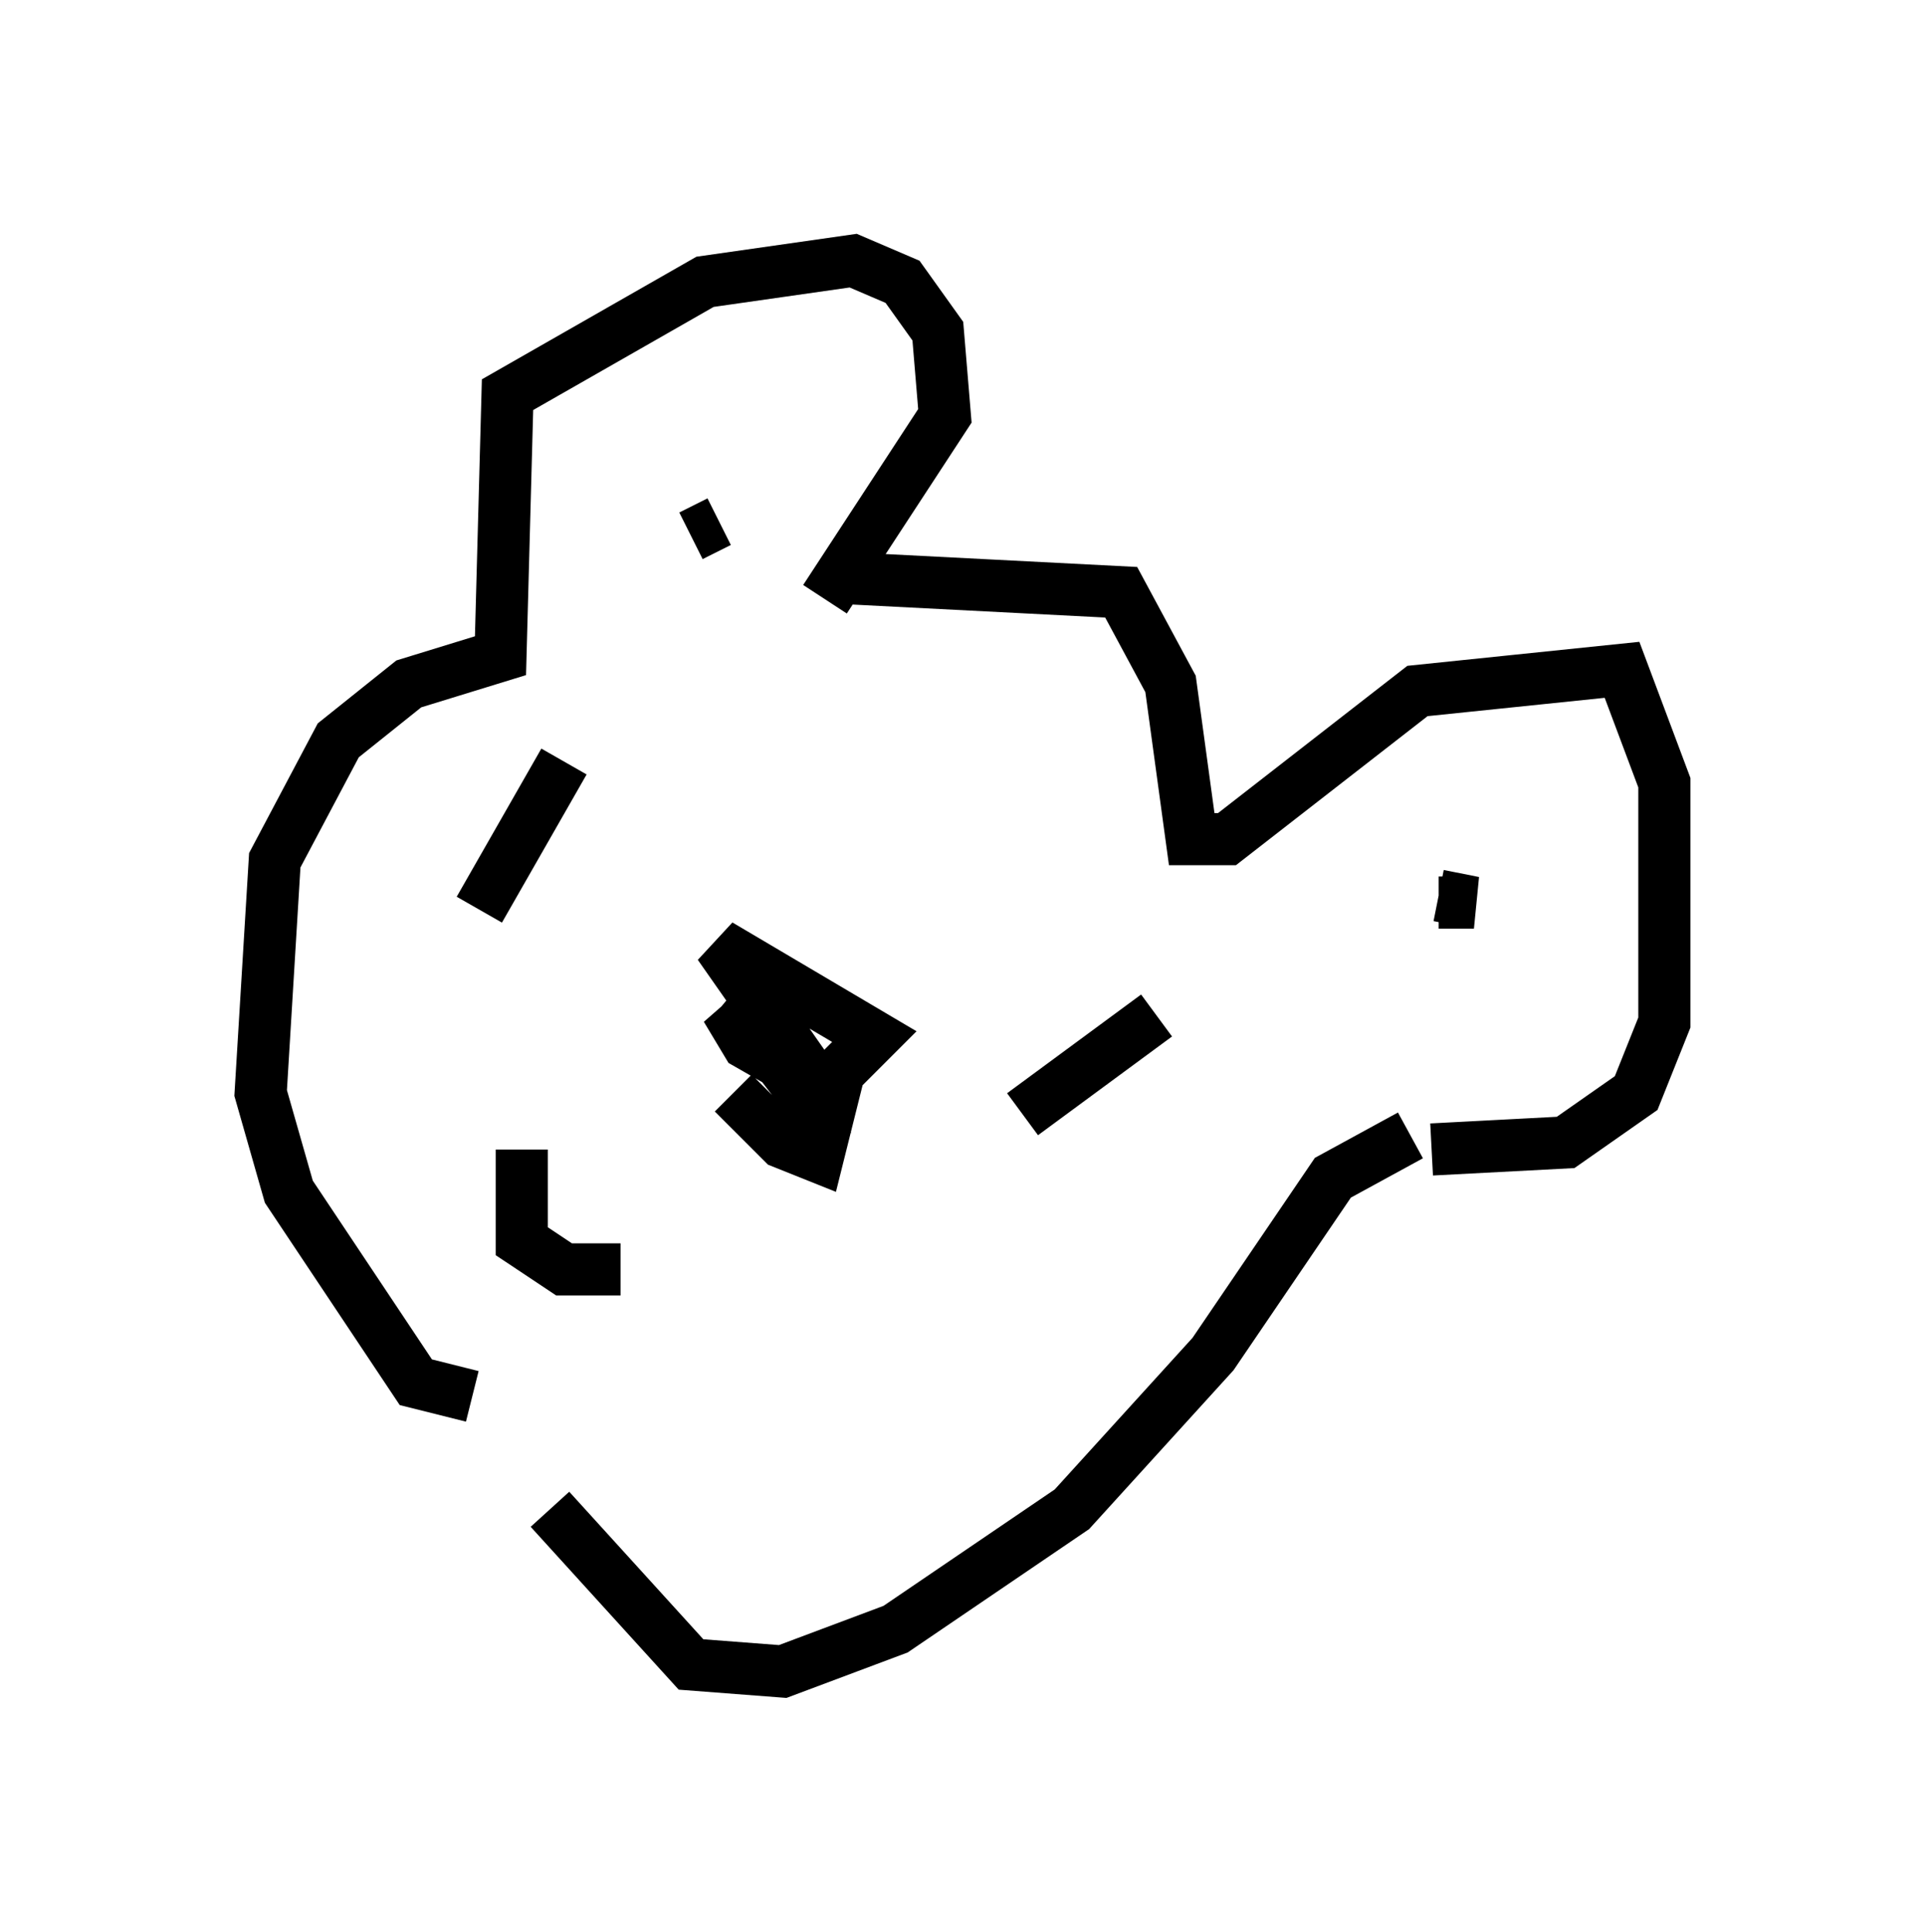 <?xml version="1.0" encoding="utf-8" ?>
<svg baseProfile="full" height="37.063" version="1.1" width="36.928" xmlns="http://www.w3.org/2000/svg" xmlns:ev="http://www.w3.org/2001/xml-events" xmlns:xlink="http://www.w3.org/1999/xlink"><defs /><rect fill="white" height="37.063" width="36.928" x="0" y="0" /><path d="M12.848, 18.532 m1.218, 2.436 l0.947, 0.947 0.677, 0.271 l0.406, -1.624 0.677, -0.677 l-2.977, -1.759 1.894, 2.706 l0.135, 0.677 -1.759, -2.3 l0.812, 0.406 0.406, 0.947 l-0.947, -0.541 -0.406, -0.677 l0.677, 0.541 m-5.548, 6.901 l-1.083, -0.271 -2.436, -3.654 l-0.541, -1.894 0.271, -4.465 l1.218, -2.3 1.353, -1.083 l1.759, -0.541 0.135, -5.007 l3.789, -2.165 2.842, -0.406 l0.947, 0.406 0.677, 0.947 l0.135, 1.624 -2.3, 3.518 m-2.03, -1.488 l-0.541, 0.271 m-2.436, 4.33 l-1.624, 2.842 m7.036, -6.36 l5.277, 0.271 0.947, 1.759 l0.406, 2.977 0.677, 0.0 l3.654, -2.842 3.924, -0.406 l0.812, 2.165 0.0, 4.601 l-0.541, 1.353 -1.353, 0.947 l-2.571, 0.135 m0.135, -4.736 l0.677, 0.0 -0.677, -0.135 m-0.541, 4.601 l-1.488, 0.812 -2.3, 3.383 l-2.706, 2.977 -3.383, 2.3 l-2.165, 0.812 -1.759, -0.135 l-2.706, -2.977 m9.066, -7.578 l2.571, -1.894 m-12.178, 2.571 l0.0, 1.759 0.812, 0.541 l1.083, 0.0 " fill="none" stroke="black" stroke-width="1" /></svg>